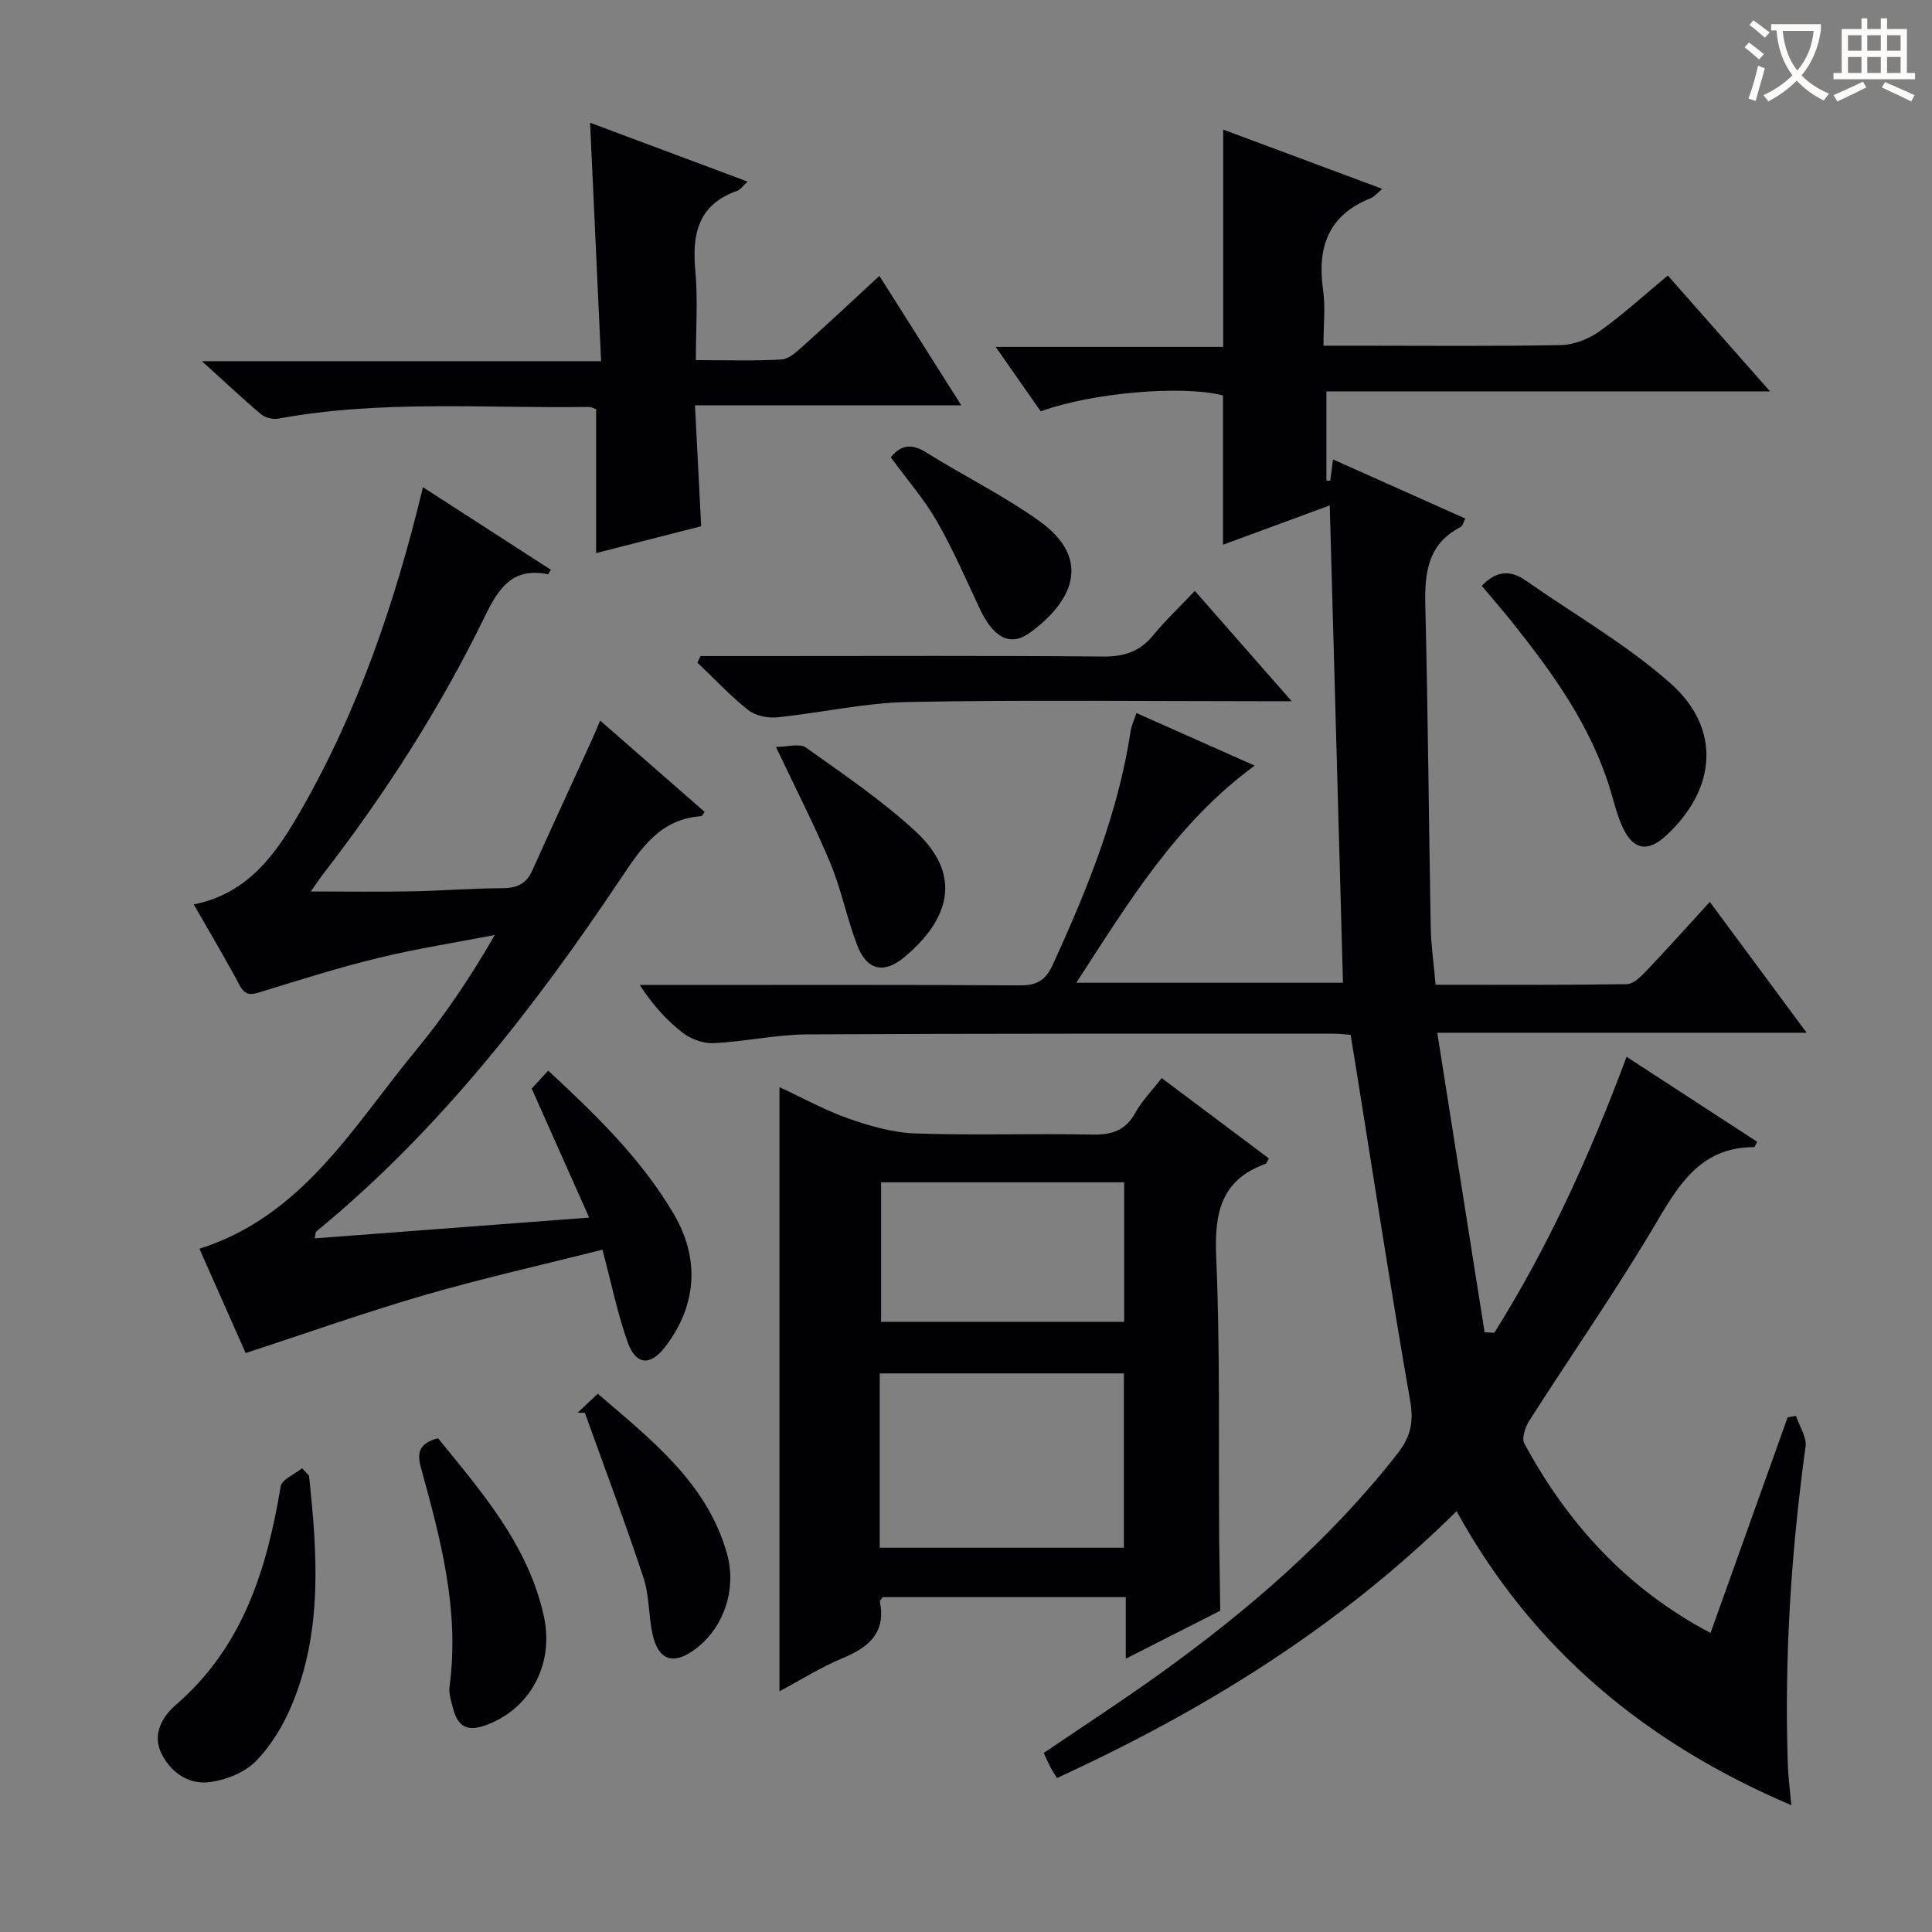 <svg enable-background="new 0 0 400 400" viewBox="0 0 400 400" xmlns="http://www.w3.org/2000/svg"><rect x="0" y="0" width="400" height="400" fill="#808080" stroke="none"/><g fill="#010105"><path d="m370.88 373.75c-29.95-12.77-53.45-32.07-69.31-60.87-24.15 23.87-52.21 41.24-82.74 55.24-.56-.93-1.02-1.61-1.4-2.33-.45-.87-.83-1.77-1.33-2.86 8.1-5.51 16.17-10.74 23.97-16.34 18.32-13.17 35.31-27.79 49.3-45.68 2.66-3.41 3.37-6.45 2.6-10.84-4-22.88-7.51-45.85-11.19-68.79-.36-2.27-.74-4.54-1.15-7.03-1.23-.09-2.36-.24-3.5-.24-36.33.01-72.66-.06-108.98.15-6.44.04-12.86 1.49-19.31 1.81-2.13.11-4.72-.78-6.43-2.1-3.38-2.6-6.28-5.82-8.96-9.94h5.21c24.5 0 48.99-.07 73.49.08 3.48.02 5.3-.99 6.78-4.21 7.15-15.6 13.58-31.4 16.17-48.5.17-1.11.7-2.17 1.19-3.67 8.17 3.63 16.1 7.16 24.48 10.88-16.27 11.92-26.13 28.34-36.93 44.96h55.21c-.91-32.8-1.82-65.64-2.74-98.83-7.28 2.68-14.71 5.42-22.1 8.14 0-10.44 0-20.64 0-30.91-8.26-2.16-27.08-.61-37.73 3.3-2.84-4.07-5.75-8.22-9.34-13.35h47.11c0-15.26 0-29.79 0-44.99 10.8 4.02 21.58 8.04 32.94 12.27-1.07.88-1.65 1.64-2.41 1.94-8.79 3.5-11.11 10.18-9.85 18.99.51 3.57.08 7.28.08 11.54h7.24c14 0 28 .15 41.99-.13 2.71-.06 5.76-1.3 8-2.9 4.85-3.47 9.27-7.52 14.06-11.5 7 7.93 13.76 15.59 21.17 23.99-31.23 0-61.46 0-91.85 0v18.47c.26.01.53.02.79.03.17-1.27.33-2.53.58-4.41 9.35 4.18 18.24 8.16 27.38 12.24-.38.72-.53 1.53-.98 1.76-6.88 3.55-7.46 9.62-7.29 16.47.55 22.14.71 44.28 1.12 66.42.07 3.79.63 7.56 1.01 11.87 13.34 0 26.46.08 39.58-.12 1.33-.02 2.84-1.48 3.92-2.61 4.35-4.57 8.55-9.27 13.27-14.42 6.62 8.94 13.01 17.57 20.05 27.09-25.63 0-50.43 0-76.48 0 3.36 21.28 6.58 41.65 9.8 62.01.67.04 1.34.07 2.01.11 11.16-17.77 19.8-36.8 27.39-57.14 9.29 6.04 18.19 11.84 27.03 17.59-.45.85-.53 1.11-.6 1.11-10.45-.02-15.14 6.89-19.9 15-8.33 14.19-17.79 27.72-26.65 41.6-.84 1.32-1.66 3.66-1.06 4.75 8.97 16.57 21.17 30.06 38.56 39.24 5.4-15.09 10.68-29.87 15.96-44.64.57-.1 1.15-.21 1.72-.31.71 2.13 2.27 4.38 1.99 6.37-2.97 21.64-4.39 43.35-3.69 65.18.05 2.84.44 5.61.75 9.06z"/><path d="m65.17 256.39c18.59-1.41 37.03-2.8 56.81-4.3-4.18-9.38-7.92-17.78-11.9-26.71.8-.87 2-2.17 3.42-3.72 9.81 9.11 19.26 18.22 25.99 29.68 5.49 9.34 4.75 19.02-1.78 27.52-3.1 4.03-6.09 3.82-7.82-1.13-2.06-5.9-3.33-12.08-5.16-18.99-12.13 3.06-24.55 5.84-36.75 9.37-12.26 3.55-24.3 7.84-37.12 12.03-3-6.76-6.19-13.97-9.57-21.6 21.45-6.81 31.86-25.39 44.84-41.1 6-7.26 11.28-15.12 16.31-23.86-8.03 1.55-16.12 2.82-24.06 4.74-8.04 1.94-15.95 4.45-23.86 6.88-2.06.63-3.56 1.34-4.92-1.22-2.95-5.56-6.2-10.97-9.49-16.73 11.52-2.3 17.23-10.8 22.31-19.68 11.8-20.63 19.41-42.9 25.15-66.7 9.03 5.83 17.75 11.46 26.47 17.09-.3.47-.5.95-.6.93-7.32-1.47-10.18 2.82-13.06 8.73-9.2 18.89-20.5 36.54-33.35 53.18-.81 1.05-1.54 2.15-2.69 3.77 7.33 0 14.17.1 21.01-.03 6.15-.11 12.29-.63 18.43-.64 3 0 5.09-.73 6.37-3.57 4.15-9.2 8.39-18.37 12.58-27.56.46-1.01.87-2.05 1.52-3.59 7.45 6.51 14.54 12.71 21.64 18.91-.36.48-.52.88-.7.89-8.47.59-12.37 6.49-16.67 12.92-18 26.91-37.81 52.37-63.05 73.08-.18.15-.13.57-.3 1.41z"/><path d="m233.08 330.67c-17.22 0-33.81 0-50.33 0-.26.41-.62.71-.58.93 1.3 6.52-2.37 9.48-7.78 11.73-4.4 1.83-8.48 4.42-13.01 6.83 0-41.88 0-83.3 0-125.08 4.76 2.21 9.42 4.79 14.37 6.53 4.42 1.55 9.15 2.9 13.79 3.06 12.15.42 24.32-.02 36.48.23 4.07.09 6.97-.76 9.03-4.5 1.35-2.44 3.38-4.5 5.46-7.2 7.5 5.62 14.86 11.14 22.21 16.65-.4.63-.5 1.04-.72 1.12-9.25 3.33-10.58 10.21-10.2 19.21.81 18.96.48 37.96.61 56.95v1c.08 5.12.15 10.24.23 15.35-6.33 3.21-12.65 6.43-19.56 9.94 0-4.58 0-8.35 0-12.75zm-50.94-10.23h50.55c0-12.29 0-24.19 0-36.09-17.02 0-33.72 0-50.55 0zm50.61-75.66c-17.1 0-33.78 0-50.33 0v28.89h50.33c0-9.68 0-19.09 0-28.89z"/><path d="m122.17 25.41c11.04 4.12 21.53 8.05 32.61 12.19-1.01.92-1.48 1.67-2.14 1.9-8.05 2.83-9.4 8.88-8.68 16.52.55 5.92.11 11.93.11 18.54 6.16 0 11.96.2 17.72-.13 1.56-.09 3.18-1.62 4.49-2.8 5.17-4.63 10.24-9.39 15.79-14.51 5.68 8.98 11.05 17.47 16.95 26.79-18.57 0-36.38 0-55.13 0 .44 8.56.84 16.43 1.28 25.04-7.1 1.82-14.23 3.64-21.75 5.56 0-10.17 0-19.84 0-29.79-.33-.11-.94-.48-1.54-.47-21.43.33-42.95-1.5-64.25 2.42-1.11.2-2.7-.16-3.55-.88-3.8-3.19-7.41-6.6-12.27-11.01h82.64c-.77-16.76-1.51-32.63-2.28-49.37z"/><path d="m145.04 135.83h13.37c23.31 0 46.62-.11 69.93.1 4.35.04 7.61-.99 10.39-4.37 2.52-3.08 5.44-5.83 8.65-9.22 6.63 7.55 12.88 14.67 20.05 22.84-3.02 0-4.75 0-6.48 0-24.31 0-48.62-.3-72.92.16-9.05.17-18.05 2.26-27.11 3.17-1.97.2-4.52-.32-6.01-1.5-3.75-2.97-7.04-6.51-10.52-9.82.22-.47.43-.92.65-1.36z"/><path d="m306.79 121.29c3.07-3.23 5.99-3.28 9.14-1.07 10.04 7.03 20.85 13.2 29.95 21.28 10.53 9.35 9.49 21.81-.84 31.42-3.82 3.55-6.82 3.15-9.03-1.52-1.19-2.52-1.83-5.31-2.65-8-3.97-13-11.7-23.81-20.03-34.26-2.06-2.59-4.24-5.1-6.54-7.85z"/><path d="m63.98 305.52c1.7 16.06 2.88 32.13-3.59 47.54-1.77 4.21-4.29 8.41-7.47 11.62-2.31 2.34-6.17 3.85-9.52 4.29-4.42.58-8.16-2.11-10.05-6.08-1.8-3.78.2-7.45 3-9.86 13.9-11.97 18.89-28.04 21.76-45.28.24-1.46 2.9-2.52 4.44-3.77.47.52.95 1.03 1.43 1.54z"/><path d="m90.69 297.77c9.13 11.25 18.7 22.16 21.92 36.91 2.2 10.1-3.08 19.5-12.43 22.64-3.57 1.2-5.41-.06-6.3-3.35-.43-1.59-1.02-3.32-.8-4.89 2.1-15.58-1.82-30.35-5.9-45.09-.85-3.07-.58-5.14 3.51-6.22z"/><path d="m119.61 292.47c1.29-1.21 2.58-2.42 4.16-3.91 11.07 9.56 22.51 18.32 26.71 32.98 2.15 7.5-.65 15.6-6.68 20.01-4.39 3.21-7.49 2.2-8.68-3.13-.86-3.88-.67-8.06-1.9-11.79-3.79-11.45-8.05-22.75-12.12-34.1-.5-.03-1-.05-1.49-.06z"/><path d="m160.65 154.64c2.42 0 4.92-.79 6.2.13 7.71 5.48 15.6 10.84 22.55 17.21 11.3 10.34 5.42 19.88-2.19 26.21-4.25 3.53-7.76 2.68-9.74-2.49-2.13-5.55-3.27-11.5-5.55-16.98-3.17-7.64-6.98-15.01-11.27-24.08z"/><path d="m184.42 94.68c2.25-2.76 4.49-2.79 7.4-.97 7.71 4.82 15.95 8.87 23.33 14.14 11.35 8.11 6.57 17.04-2.02 23.21-4.02 2.88-7.48.9-10.24-4.95-2.88-6.13-5.58-12.38-8.95-18.24-2.63-4.57-6.17-8.61-9.52-13.19z"/></g><path d="m362.1 8.8c1.1.8 2.1 1.6 3.1 2.4l-1 1.1c-1.3-1.1-2.3-2-3-2.5zm1.9 4.8c.5.2.9.4 1.4.5-.6 2.3-1.3 4.5-1.9 6.8l-1.5-.5c.8-2.1 1.4-4.3 2-6.8zm-1-9.4c1.3.9 2.4 1.8 3.4 2.5l-1 1.1c-1.4-1.2-2.4-2.1-3.2-2.6zm3.7 2.2v-1.4h10.3v1.2c-.5 3.6-1.8 6.8-4 9.4 1.5 1.6 3.4 2.8 5.7 3.8-.3.4-.7.8-1.1 1.4-2.3-1.1-4.1-2.5-5.6-4.1-1.6 1.6-3.6 3.1-5.9 4.3-.3-.5-.7-.9-1-1.3 2.4-1.1 4.4-2.5 6-4.1-1.9-2.5-3-5.6-3.3-9.3h-1.1zm8.8 0h-6.4c.3 3.3 1.3 6 3 8.2 2-2.3 3.1-5.1 3.4-8.2z" fill="#fcfbfa"/><path d="m385.3 3.8h1.3v2.2h2.8v-2.2h1.3v2.2h4.1v9.1h1.7v1.3h-16.9v-1.3h1.7v-9.1h4.1v-2.2zm.4 13.1.7 1.2c-1.8.9-3.8 1.9-6 2.9-.2-.4-.5-.8-.8-1.3 2.3-1 4.3-1.9 6.1-2.8zm-3.1-6.4h2.8v-3.2h-2.8zm0 4.6h2.8v-3.3h-2.8zm4-4.6h2.8v-3.2h-2.8zm0 4.6h2.8v-3.3h-2.8zm3.7 1.9c2.1.9 4.1 1.8 6.1 2.7l-.7 1.3c-2.2-1.1-4.2-2-6.1-2.9zm3.2-9.7h-2.8v3.2h2.8zm-2.8 7.8h2.8v-3.3h-2.8z" fill="#fcfbfa"/></svg>